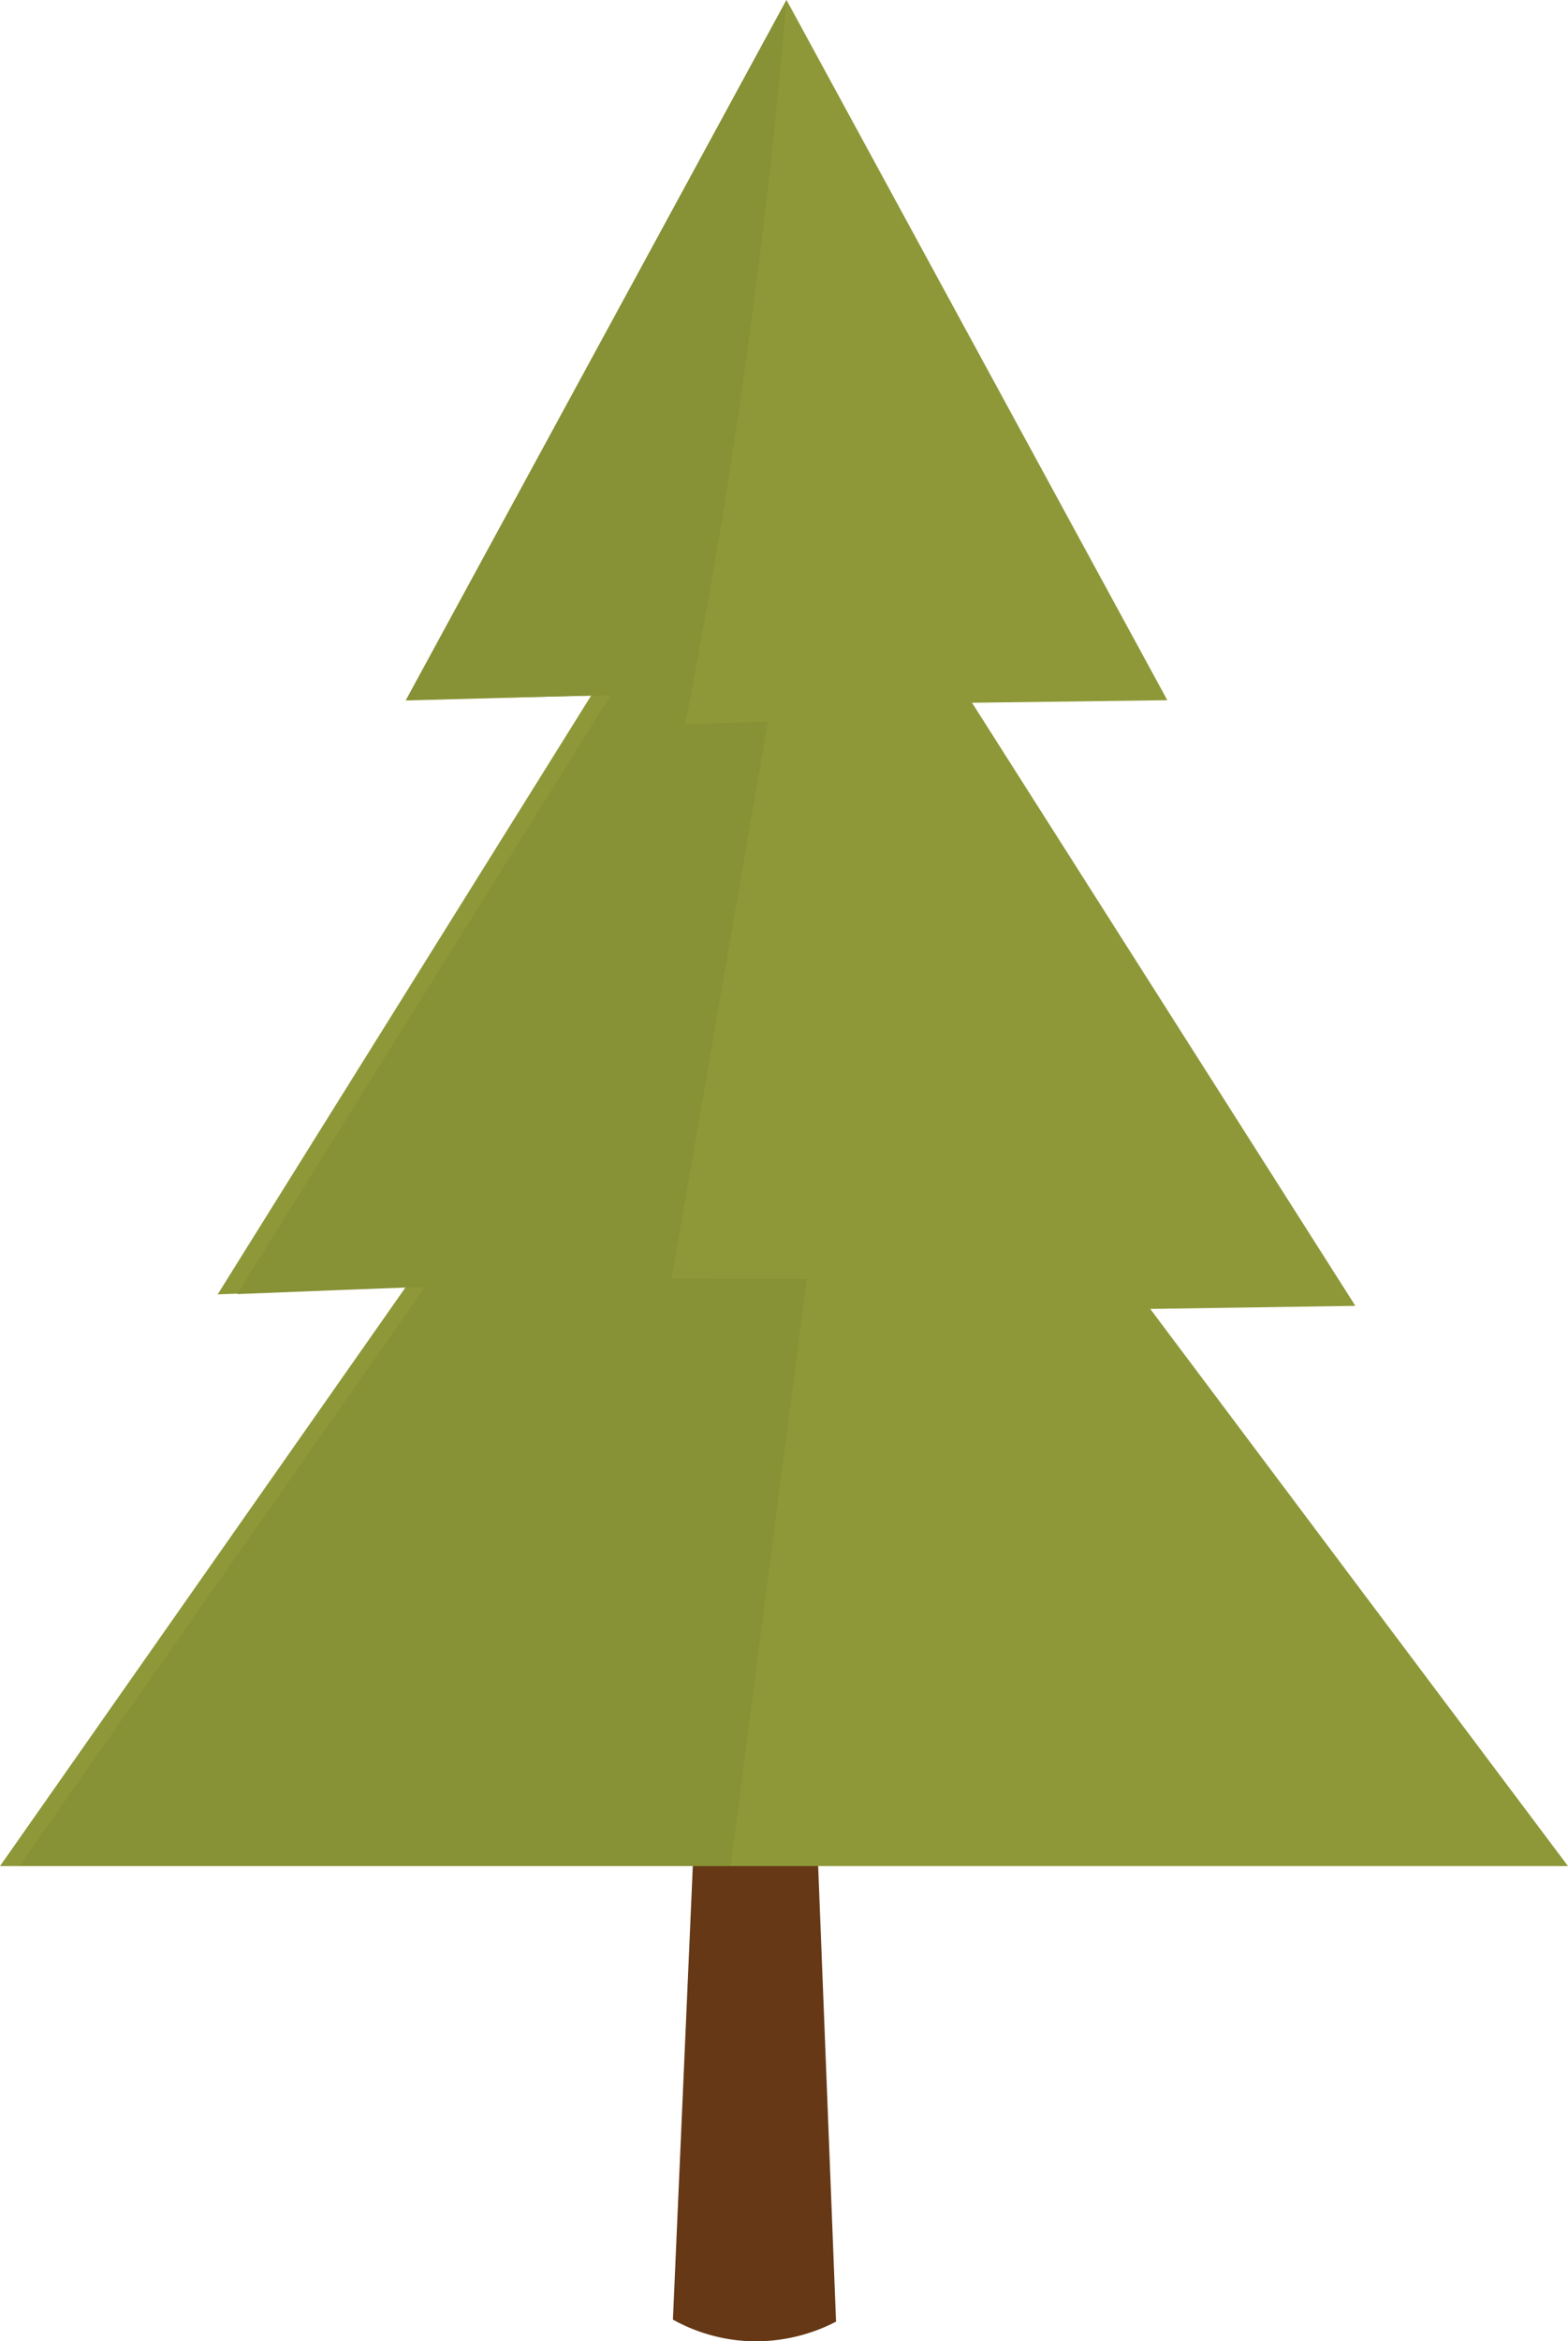 <?xml version="1.0" encoding="utf-8"?>
<!-- Generator: Adobe Illustrator 23.0.1, SVG Export Plug-In . SVG Version: 6.00 Build 0)  -->
<svg version="1.1" id="Layer_1" xmlns="http://www.w3.org/2000/svg" xmlns:xlink="http://www.w3.org/1999/xlink" x="0px" y="0px"
	 viewBox="0 0 560.4 836.2" style="enable-background:new 0 0 560.4 836.2;" xml:space="preserve">
<style type="text/css">
	.st0{fill:#663815;}
	.st1{fill:#8E9838;}
	.st2{fill:#879135;}
</style>
<title>tree</title>
<path class="st0" d="M298.8,829.2c-7-178-14-356-20.9-534c-4.3-7.5-8.7-14.9-13-22.4c-8.1,185.2-16.3,370.5-24.4,555.7
	c4.9,2.7,14.5,7.2,27.5,7.7C282.8,836.7,293.8,831.8,298.8,829.2z"/>
<path class="st1" d="M560.4,666.5H0l145-206.8l-67.2,2.6l133.5-213.9l-66.3,1.8C190.4,166.8,235.7,83.4,281.1,0l136.1,250.1
	l-69.8,0.9l137,215.4l-73.3,1.1C460.9,533.9,510.6,600.2,560.4,666.5z"/>
<path class="st2" d="M281.1,0c-22.4,41.1-44.7,82.3-67.1,123.4c-22.9,42.2-45.9,84.3-68.8,126.5c24.4-0.5,48.7-1,73.1-1.6
	c-44.5,71.3-89,142.6-133.5,213.9c22.4-0.9,44.8-1.8,67.2-2.6C103.7,528.5,55.3,597.5,7,666.4c84.7,0,169.4,0,254.1,0l27.2-209.6
	l-48.3-0.1l34.4-198.9l-29.6,0.9c8-40.9,15.4-84,21.7-129.4C272.8,84.4,277.6,41.2,281.1,0z"/>
</svg>
